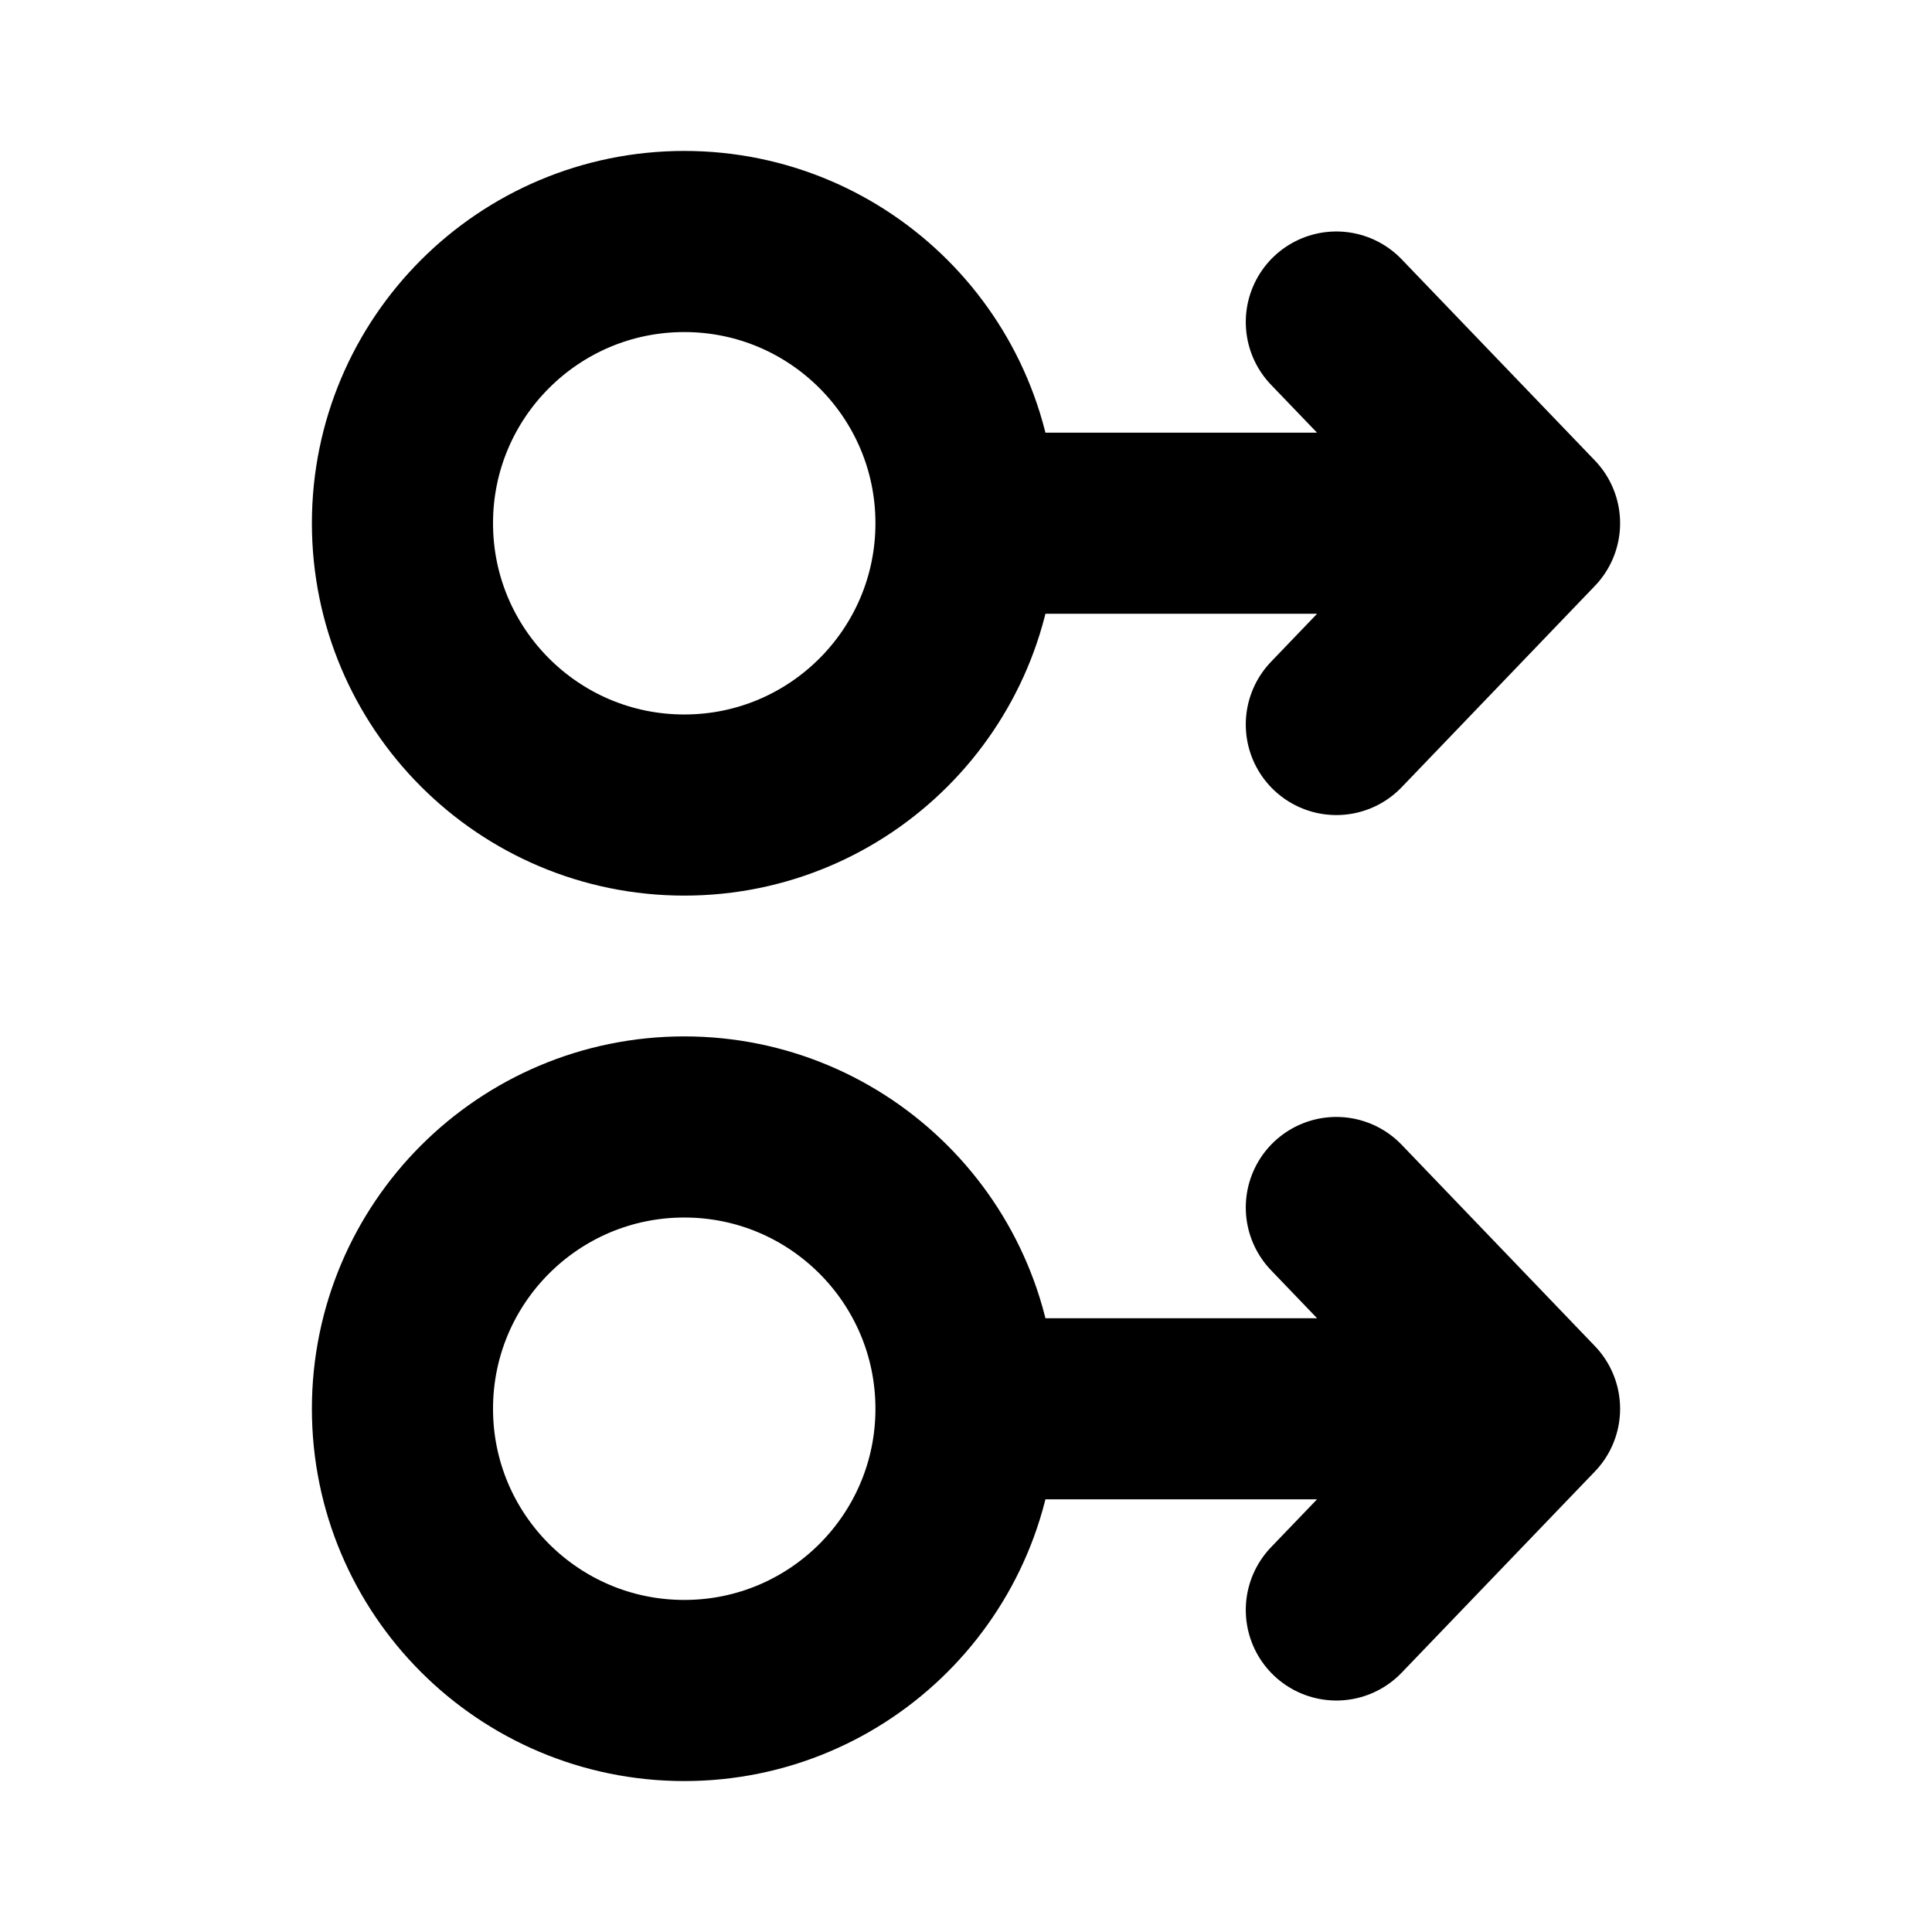 <svg width="16" height="16" viewBox="0 0 16 16" fill="none" xmlns="http://www.w3.org/2000/svg">
<path d="M8 11.667C8 12.955 6.955 14 5.667 14C4.378 14 3.333 12.955 3.333 11.667C3.333 10.378 4.378 9.333 5.667 9.333C6.955 9.333 8 10.378 8 11.667ZM8 11.667H12.667M12.667 11.667L11.067 10M12.667 11.667L11.067 13.333" stroke="black" stroke-width="1.5" stroke-linecap="round" stroke-linejoin="round"/>
<path d="M8 4.333C8 5.622 6.955 6.667 5.667 6.667C4.378 6.667 3.333 5.622 3.333 4.333C3.333 3.045 4.378 2 5.667 2C6.955 2 8 3.045 8 4.333ZM8 4.333H12.667M12.667 4.333L11.067 2.667M12.667 4.333L11.067 6" stroke="black" stroke-width="1.5" stroke-linecap="round" stroke-linejoin="round"/>
</svg>
